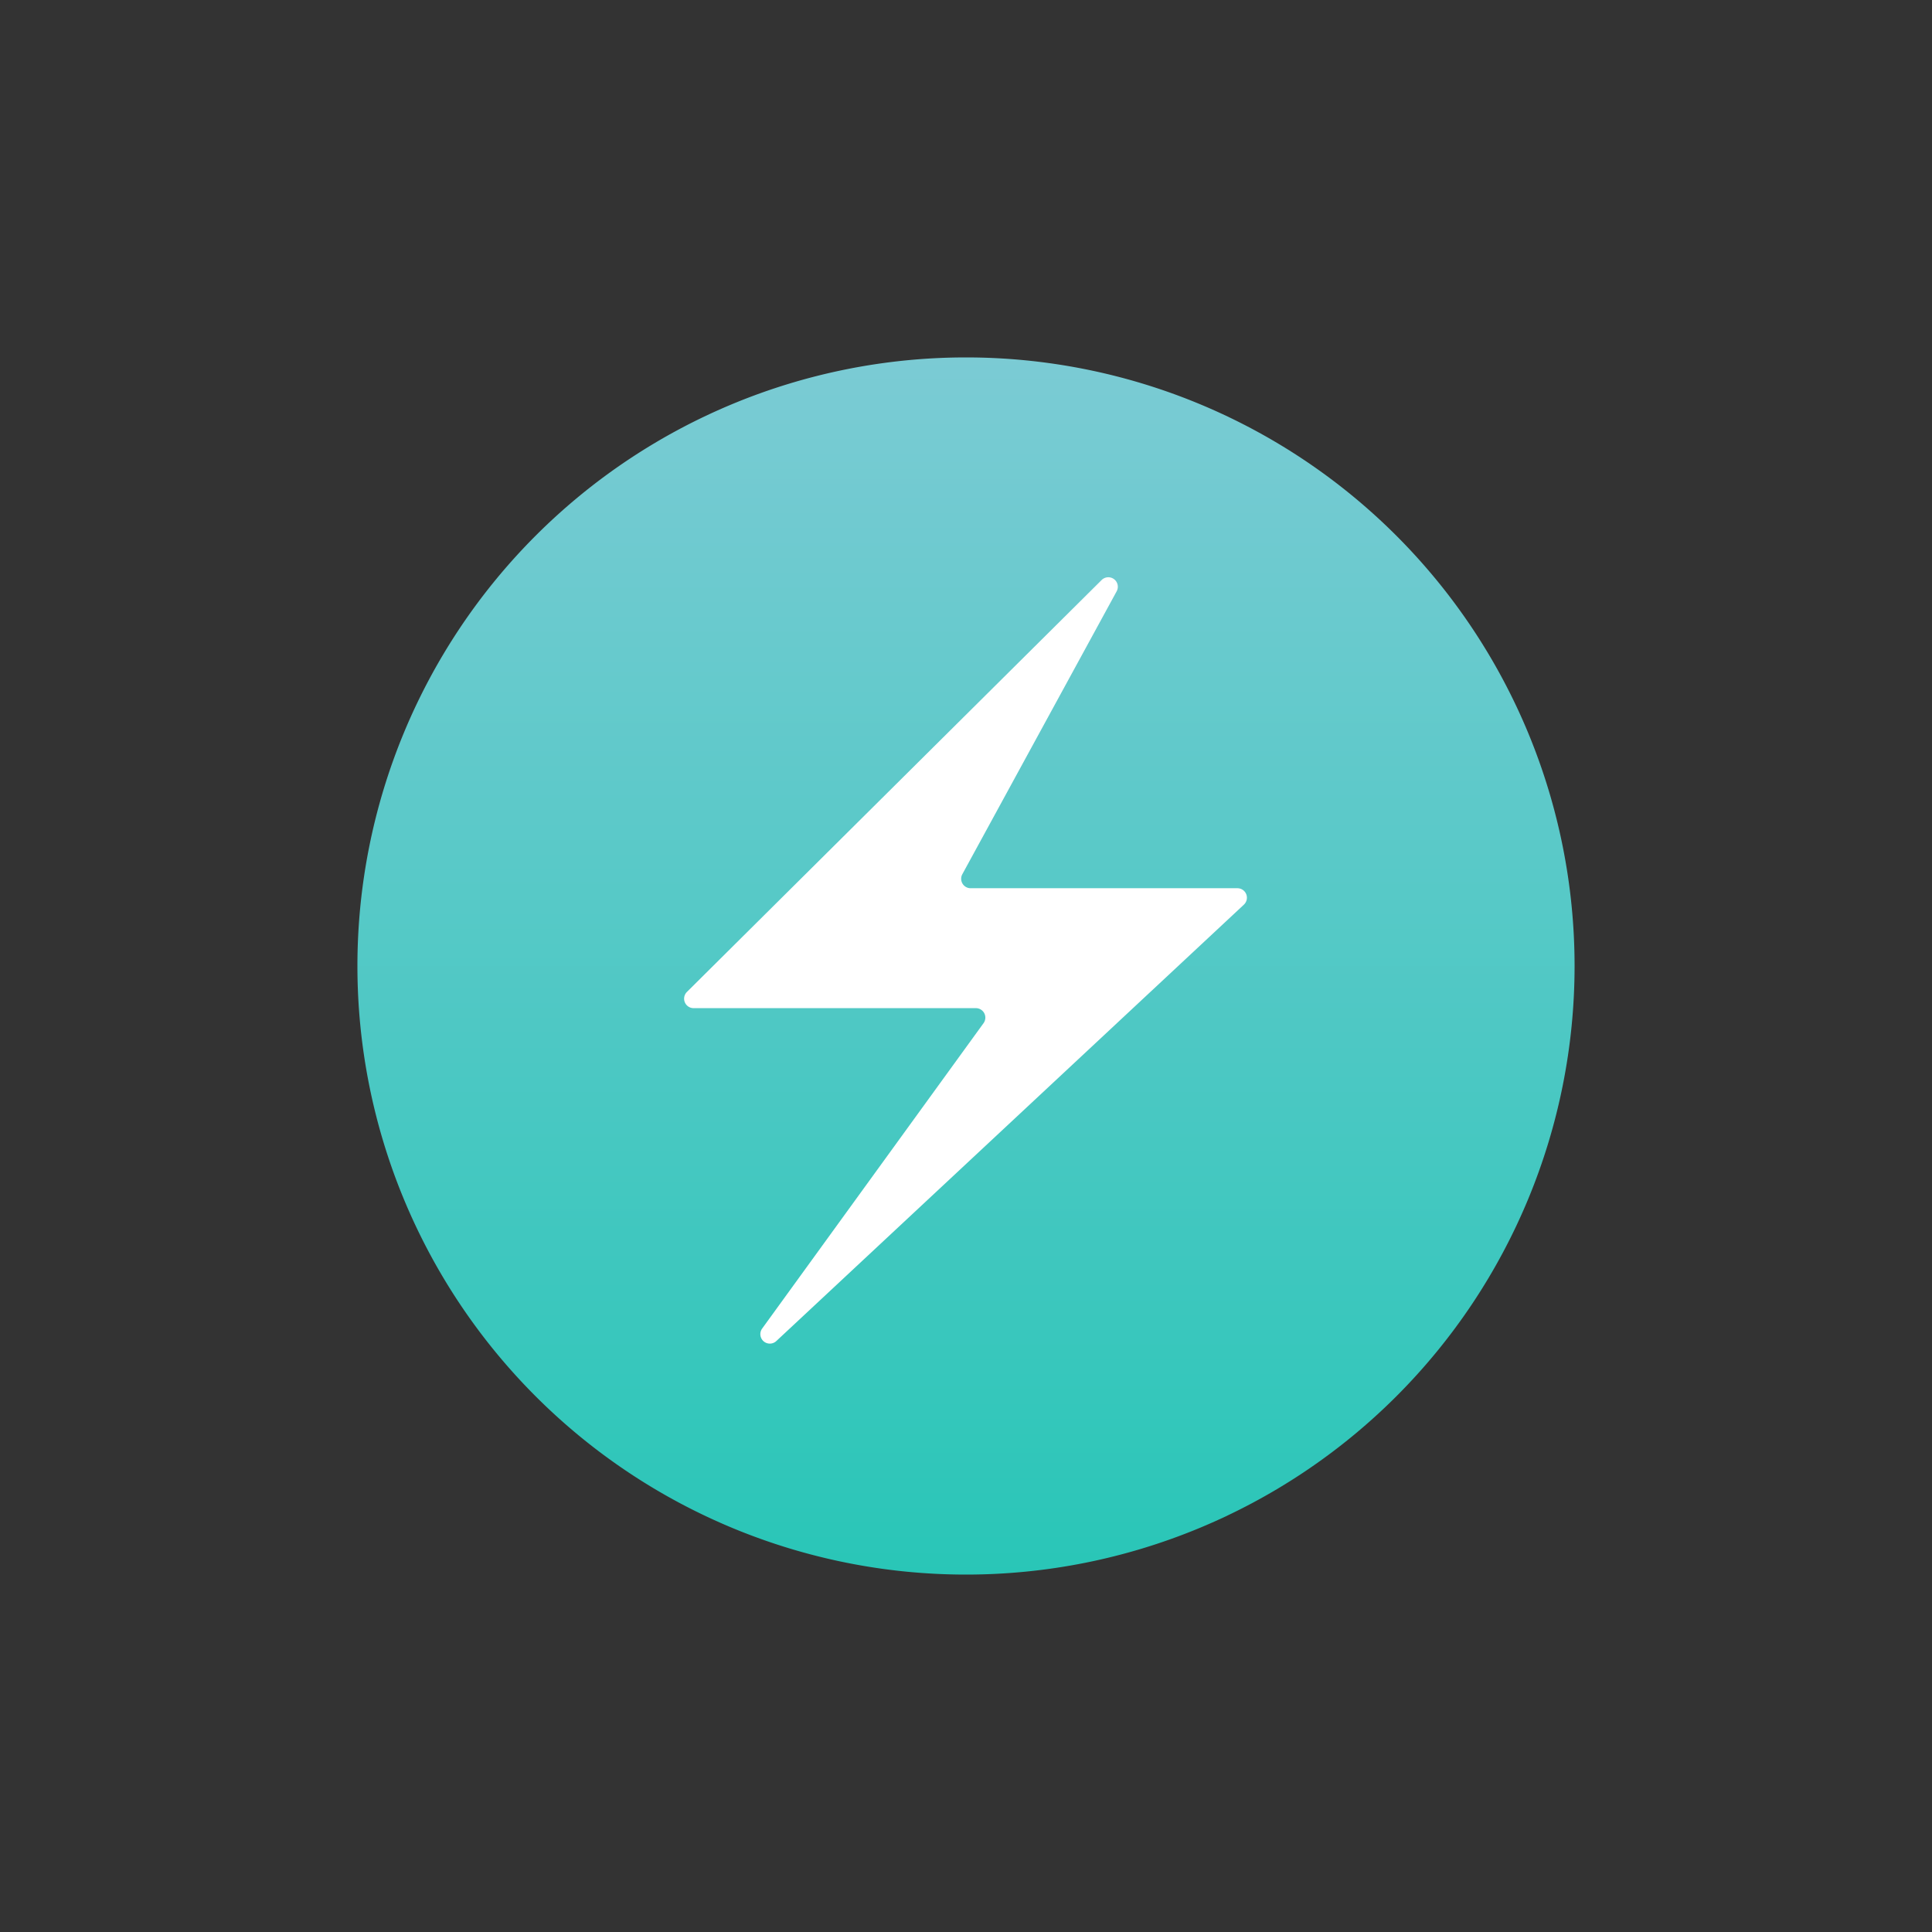 <svg id="ea7e908c-aff8-4ab2-bfc5-c93cdc8a5fb7" data-name="Capa 1" xmlns="http://www.w3.org/2000/svg" xmlns:xlink="http://www.w3.org/1999/xlink" width="200" height="200" viewBox="0 0 200 200"><rect x="0" y="0" width="200" height="200" fill="#333333" stroke="none"/><defs><linearGradient id="bac1b8c9-30ae-45ed-b777-5ced317c48e2" x1="100" y1="-275" x2="100" y2="-401" gradientTransform="matrix(1, 0, 0, -1, 0, -238)" gradientUnits="userSpaceOnUse"><stop offset="0" stop-color="#7bcbd4"/><stop offset="1" stop-color="#29c6b7"/></linearGradient></defs><path d="M100,37h0a63,63,0,0,1,63,63h0a63,63,0,0,1-63,63h0a63,63,0,0,1-63-63h0A63,63,0,0,1,100,37Z" style="fill:url(#bac1b8c9-30ae-45ed-b777-5ced317c48e2)"/><path d="M71.103,102.692l42.943-42.654a.983.983,0,0,1,1.554,1.167L99.618,90.503a.98.98,0,0,0,.858,1.446h27.622a.981.981,0,0,1,.667,1.701l-48.4,45.174a.982.982,0,0,1-1.466-1.294l22.915-31.608a.981.981,0,0,0-.794-1.559H71.795a.981.981,0,0,1-.691-1.672Z" style="fill:#fff"/></svg>